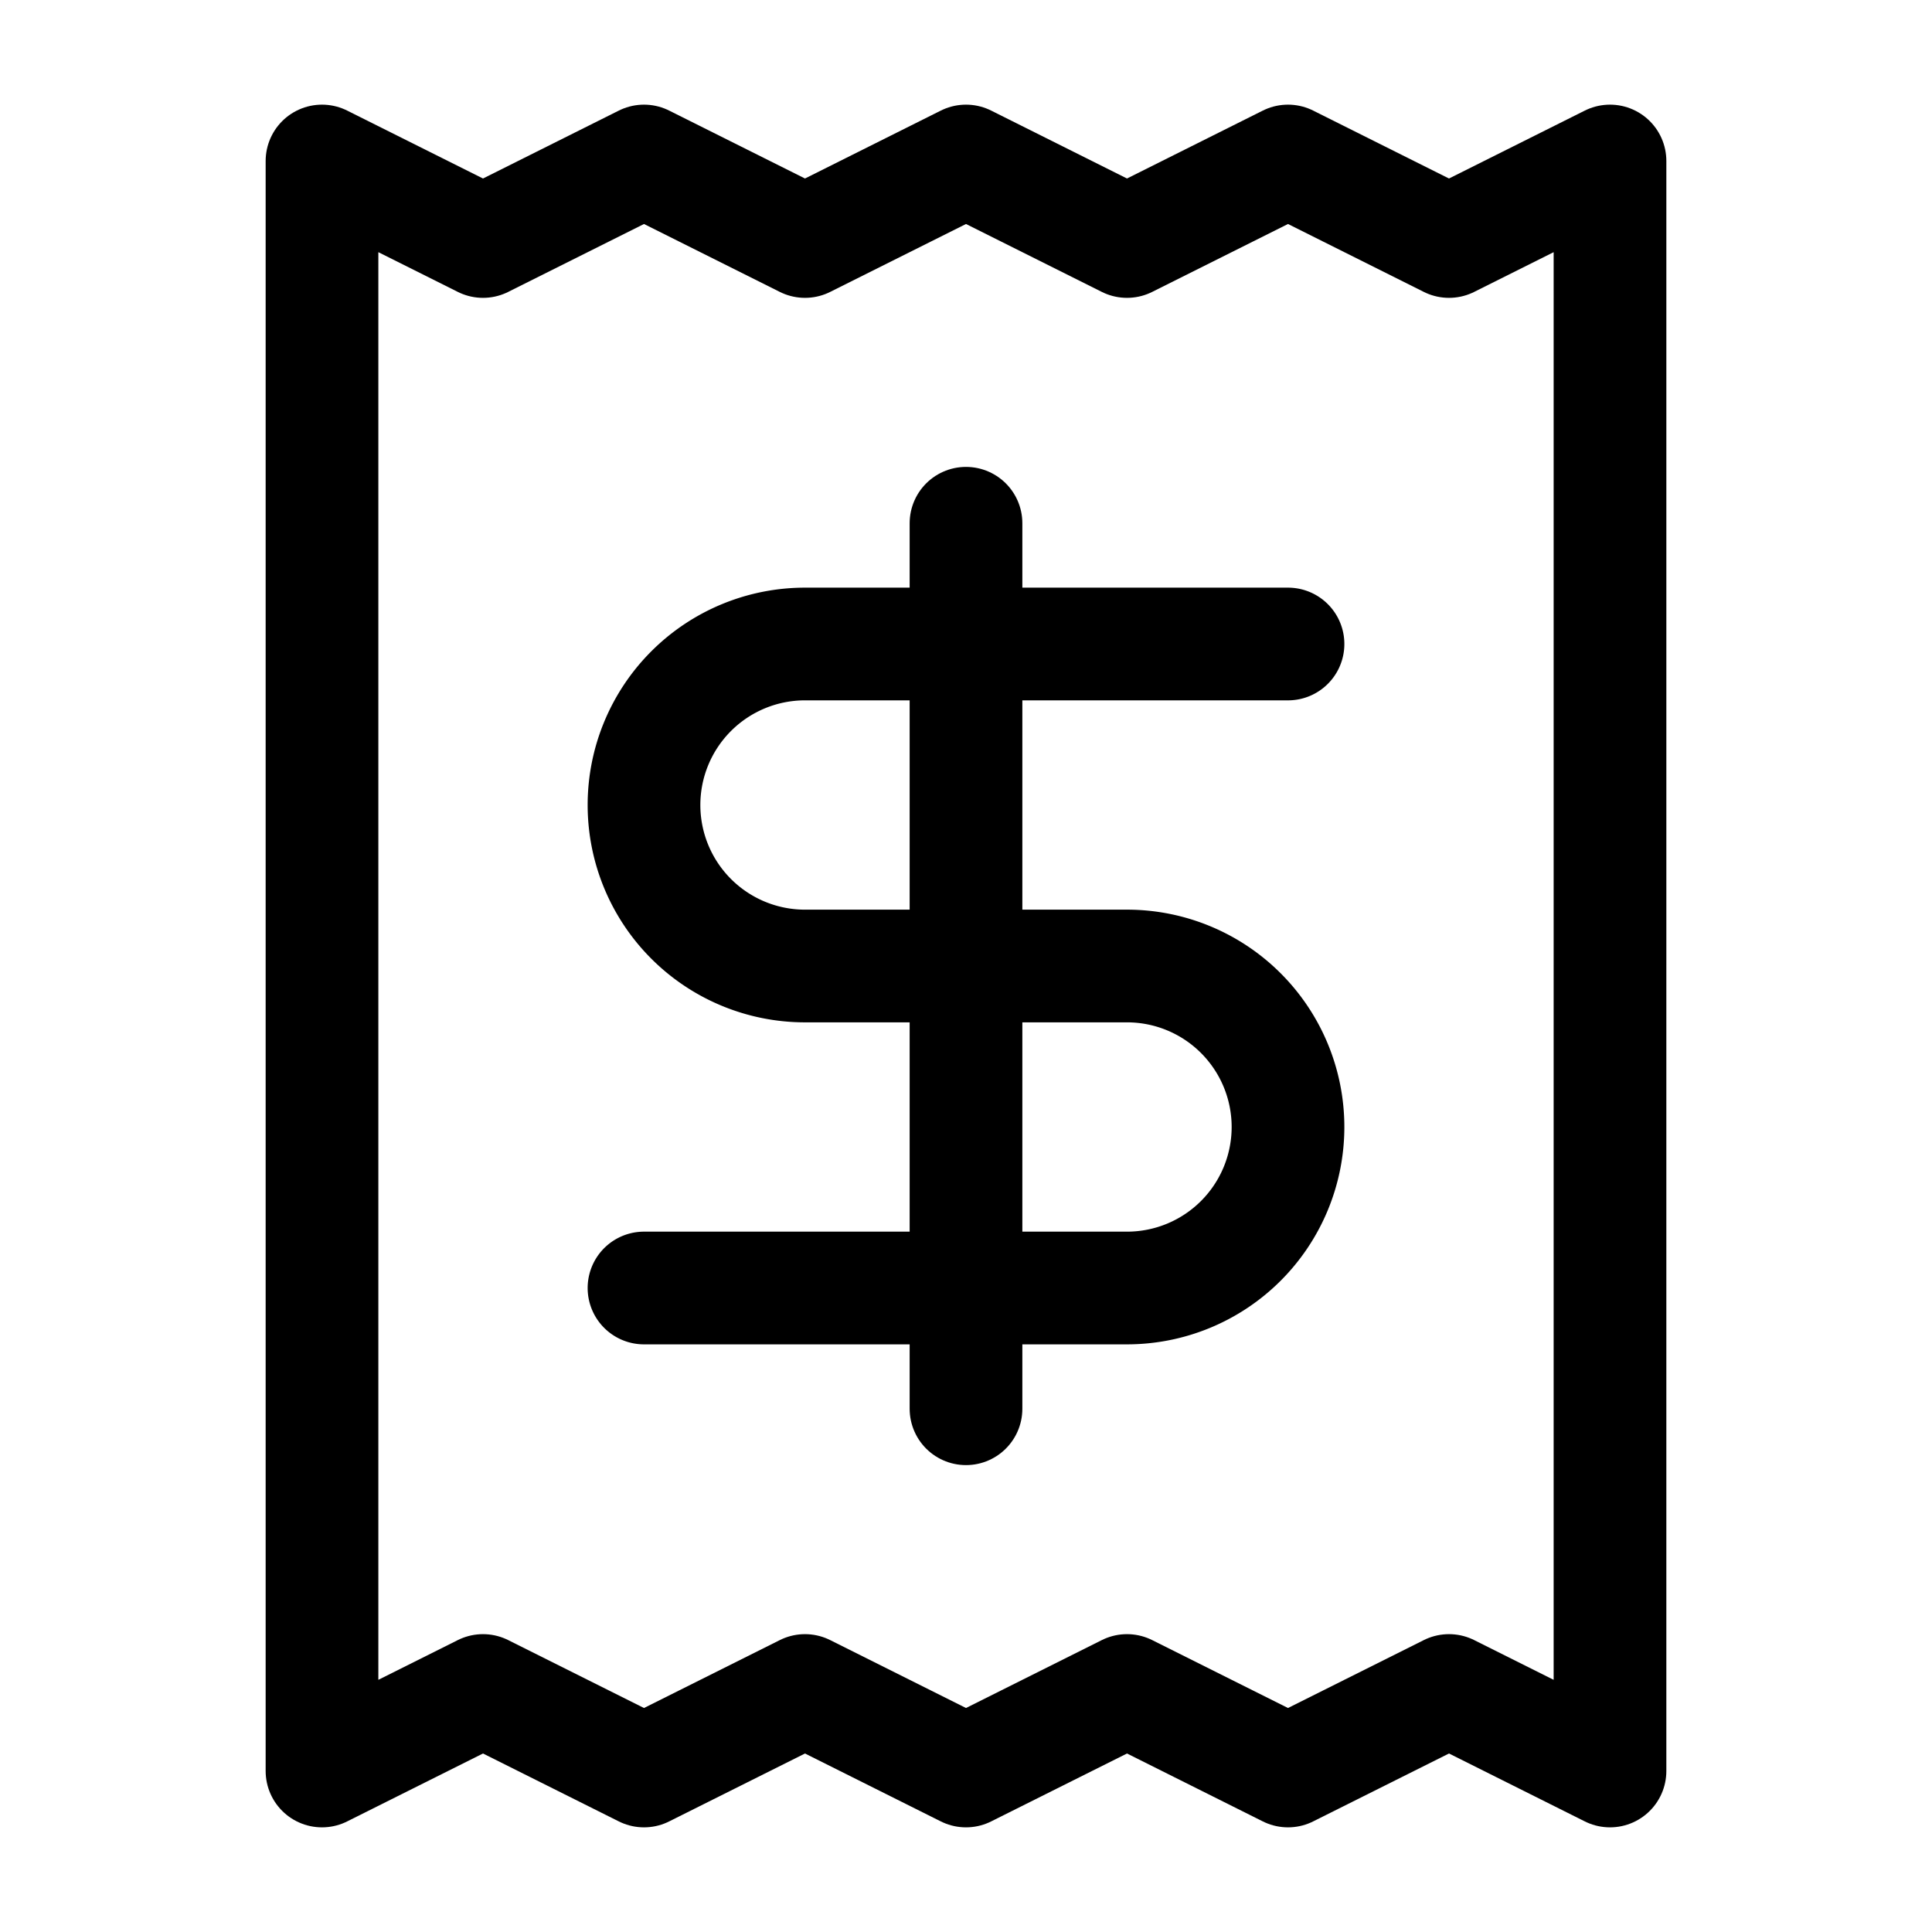 <svg
  xmlns="http://www.w3.org/2000/svg"
  width="24"
  height="24"
  viewBox="0 0 24 24"
  fill="none"
  stroke="currentColor"
  stroke-width="1.4"
  stroke-linecap="round"
  stroke-linejoin="round"
>
  <path d="M4 2v20l2-1 2 1 2-1 2 1 2-1 2 1 2-1 2 1V2l-2 1-2-1-2 1-2-1-2 1-2-1-2 1Z"  vector-effect="non-scaling-stroke"/>
  <path d="M16 8h-6a2 2 0 1 0 0 4h4a2 2 0 1 1 0 4H8"  vector-effect="non-scaling-stroke"/>
  <path d="M12 17.5v-11"  vector-effect="non-scaling-stroke"/>
</svg>

